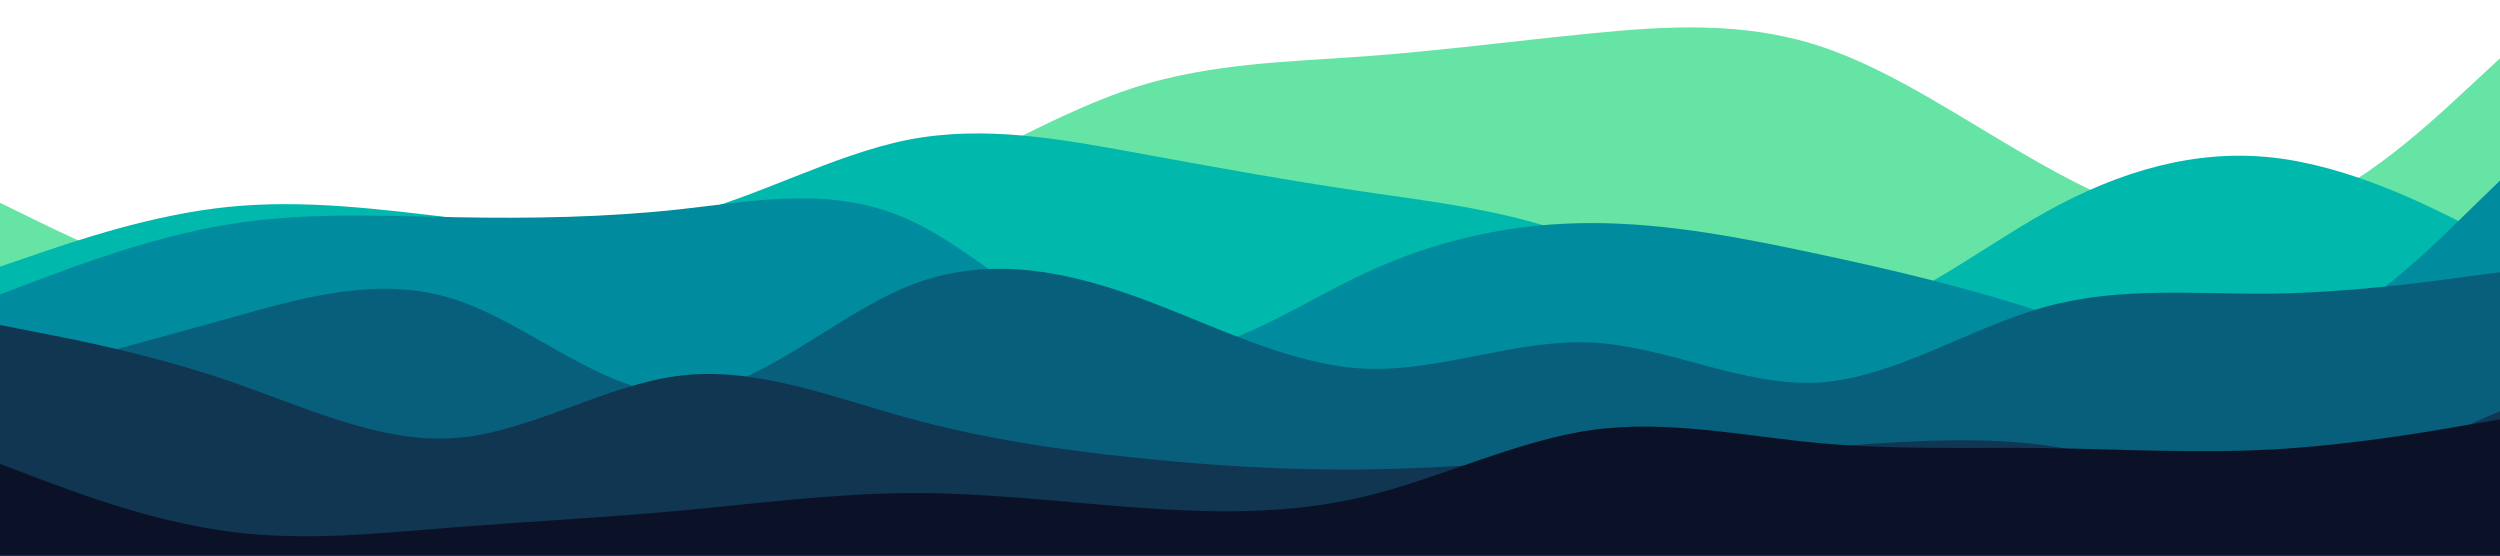 <svg id="visual" viewBox="0 0 900 200" width="900" height="200" xmlns="http://www.w3.org/2000/svg" xmlns:xlink="http://www.w3.org/1999/xlink" version="1.1"><path d="M0 73L13.7 79.7C27.3 86.3 54.7 99.7 82 104C109.3 108.3 136.7 103.7 163.8 100.5C191 97.3 218 95.7 245.2 91.5C272.3 87.3 299.7 80.7 327 68.8C354.3 57 381.7 40 409 31.3C436.3 22.7 463.7 22.3 491 20.3C518.3 18.3 545.7 14.7 573 12C600.3 9.3 627.7 7.7 654.8 16.5C682 25.3 709 44.7 736.2 59.8C763.3 75 790.7 86 818 78.8C845.3 71.7 872.7 46.3 886.3 33.7L900 21L900 201L886.3 201C872.7 201 845.3 201 818 201C790.7 201 763.3 201 736.2 201C709 201 682 201 654.8 201C627.7 201 600.3 201 573 201C545.7 201 518.3 201 491 201C463.7 201 436.3 201 409 201C381.7 201 354.3 201 327 201C299.7 201 272.3 201 245.2 201C218 201 191 201 163.8 201C136.7 201 109.3 201 82 201C54.7 201 27.3 201 13.7 201L0 201Z" fill="#65e4a5"></path><path d="M0 96L13.7 91.3C27.3 86.7 54.7 77.3 82 74.5C109.3 71.7 136.7 75.3 163.8 78.5C191 81.7 218 84.3 245.2 77.8C272.3 71.3 299.7 55.7 327 50.3C354.3 45 381.7 50 409 55C436.3 60 463.7 65 491 69C518.3 73 545.7 76 573 87.2C600.3 98.3 627.7 117.7 654.8 116C682 114.3 709 91.7 736.2 76.5C763.3 61.3 790.7 53.7 818 56.7C845.3 59.7 872.7 73.3 886.3 80.2L900 87L900 201L886.3 201C872.7 201 845.3 201 818 201C790.7 201 763.3 201 736.2 201C709 201 682 201 654.8 201C627.7 201 600.3 201 573 201C545.7 201 518.3 201 491 201C463.7 201 436.3 201 409 201C381.7 201 354.3 201 327 201C299.7 201 272.3 201 245.2 201C218 201 191 201 163.8 201C136.7 201 109.3 201 82 201C54.7 201 27.3 201 13.7 201L0 201Z" fill="#00b9ac"></path><path d="M0 106L13.7 100.8C27.3 95.7 54.7 85.3 82 80.8C109.3 76.3 136.7 77.7 163.8 78.2C191 78.7 218 78.3 245.2 75.3C272.3 72.3 299.7 66.7 327 79C354.3 91.3 381.7 121.7 409 126.7C436.3 131.7 463.7 111.3 491 98.5C518.3 85.7 545.7 80.3 573 80.3C600.3 80.3 627.7 85.7 654.8 91.5C682 97.3 709 103.7 736.2 112.7C763.3 121.7 790.7 133.3 818 125.8C845.3 118.3 872.7 91.7 886.3 78.3L900 65L900 201L886.3 201C872.7 201 845.3 201 818 201C790.7 201 763.3 201 736.2 201C709 201 682 201 654.8 201C627.7 201 600.3 201 573 201C545.7 201 518.3 201 491 201C463.7 201 436.3 201 409 201C381.7 201 354.3 201 327 201C299.7 201 272.3 201 245.2 201C218 201 191 201 163.8 201C136.7 201 109.3 201 82 201C54.7 201 27.3 201 13.7 201L0 201Z" fill="#008c9e"></path><path d="M0 137L13.7 133.3C27.3 129.7 54.7 122.3 82 114.7C109.3 107 136.7 99 163.8 107.8C191 116.7 218 142.3 245.2 141.7C272.3 141 299.7 114 327 103C354.3 92 381.7 97 409 106.8C436.3 116.7 463.7 131.3 491 132.7C518.3 134 545.7 122 573 123.3C600.3 124.7 627.7 139.3 654.8 137.7C682 136 709 118 736.2 110.5C763.3 103 790.7 106 818 105.7C845.3 105.3 872.7 101.7 886.3 99.8L900 98L900 201L886.3 201C872.7 201 845.3 201 818 201C790.7 201 763.3 201 736.2 201C709 201 682 201 654.8 201C627.7 201 600.3 201 573 201C545.7 201 518.3 201 491 201C463.7 201 436.3 201 409 201C381.7 201 354.3 201 327 201C299.7 201 272.3 201 245.2 201C218 201 191 201 163.8 201C136.7 201 109.3 201 82 201C54.7 201 27.3 201 13.7 201L0 201Z" fill="#075f7b"></path><path d="M0 117L13.7 119.7C27.3 122.3 54.7 127.7 82 137C109.3 146.3 136.7 159.7 163.8 157.7C191 155.7 218 138.3 245.2 135.2C272.3 132 299.7 143 327 150.5C354.3 158 381.7 162 409 164.8C436.3 167.7 463.7 169.3 491 169C518.3 168.7 545.7 166.3 573 164.8C600.3 163.3 627.7 162.7 654.8 161C682 159.3 709 156.7 736.2 160.3C763.3 164 790.7 174 818 173C845.3 172 872.7 160 886.3 154L900 148L900 201L886.3 201C872.7 201 845.3 201 818 201C790.7 201 763.3 201 736.2 201C709 201 682 201 654.8 201C627.7 201 600.3 201 573 201C545.7 201 518.3 201 491 201C463.7 201 436.3 201 409 201C381.7 201 354.3 201 327 201C299.7 201 272.3 201 245.2 201C218 201 191 201 163.8 201C136.7 201 109.3 201 82 201C54.7 201 27.3 201 13.7 201L0 201Z" fill="#113652"></path><path d="M0 167L13.7 172.2C27.3 177.3 54.7 187.7 82 191.3C109.3 195 136.7 192 163.8 189.8C191 187.7 218 186.3 245.2 183.8C272.3 181.3 299.7 177.7 327 177.5C354.3 177.3 381.7 180.7 409 182.7C436.3 184.7 463.7 185.3 491 178.8C518.3 172.3 545.7 158.7 573 154.8C600.3 151 627.7 157 654.8 159.5C682 162 709 161 736.2 161.3C763.3 161.7 790.7 163.3 818 161.8C845.3 160.3 872.7 155.7 886.3 153.3L900 151L900 201L886.3 201C872.7 201 845.3 201 818 201C790.7 201 763.3 201 736.2 201C709 201 682 201 654.8 201C627.7 201 600.3 201 573 201C545.7 201 518.3 201 491 201C463.7 201 436.3 201 409 201C381.7 201 354.3 201 327 201C299.7 201 272.3 201 245.2 201C218 201 191 201 163.8 201C136.7 201 109.3 201 82 201C54.7 201 27.3 201 13.7 201L0 201Z" fill="#0b1227"></path></svg>